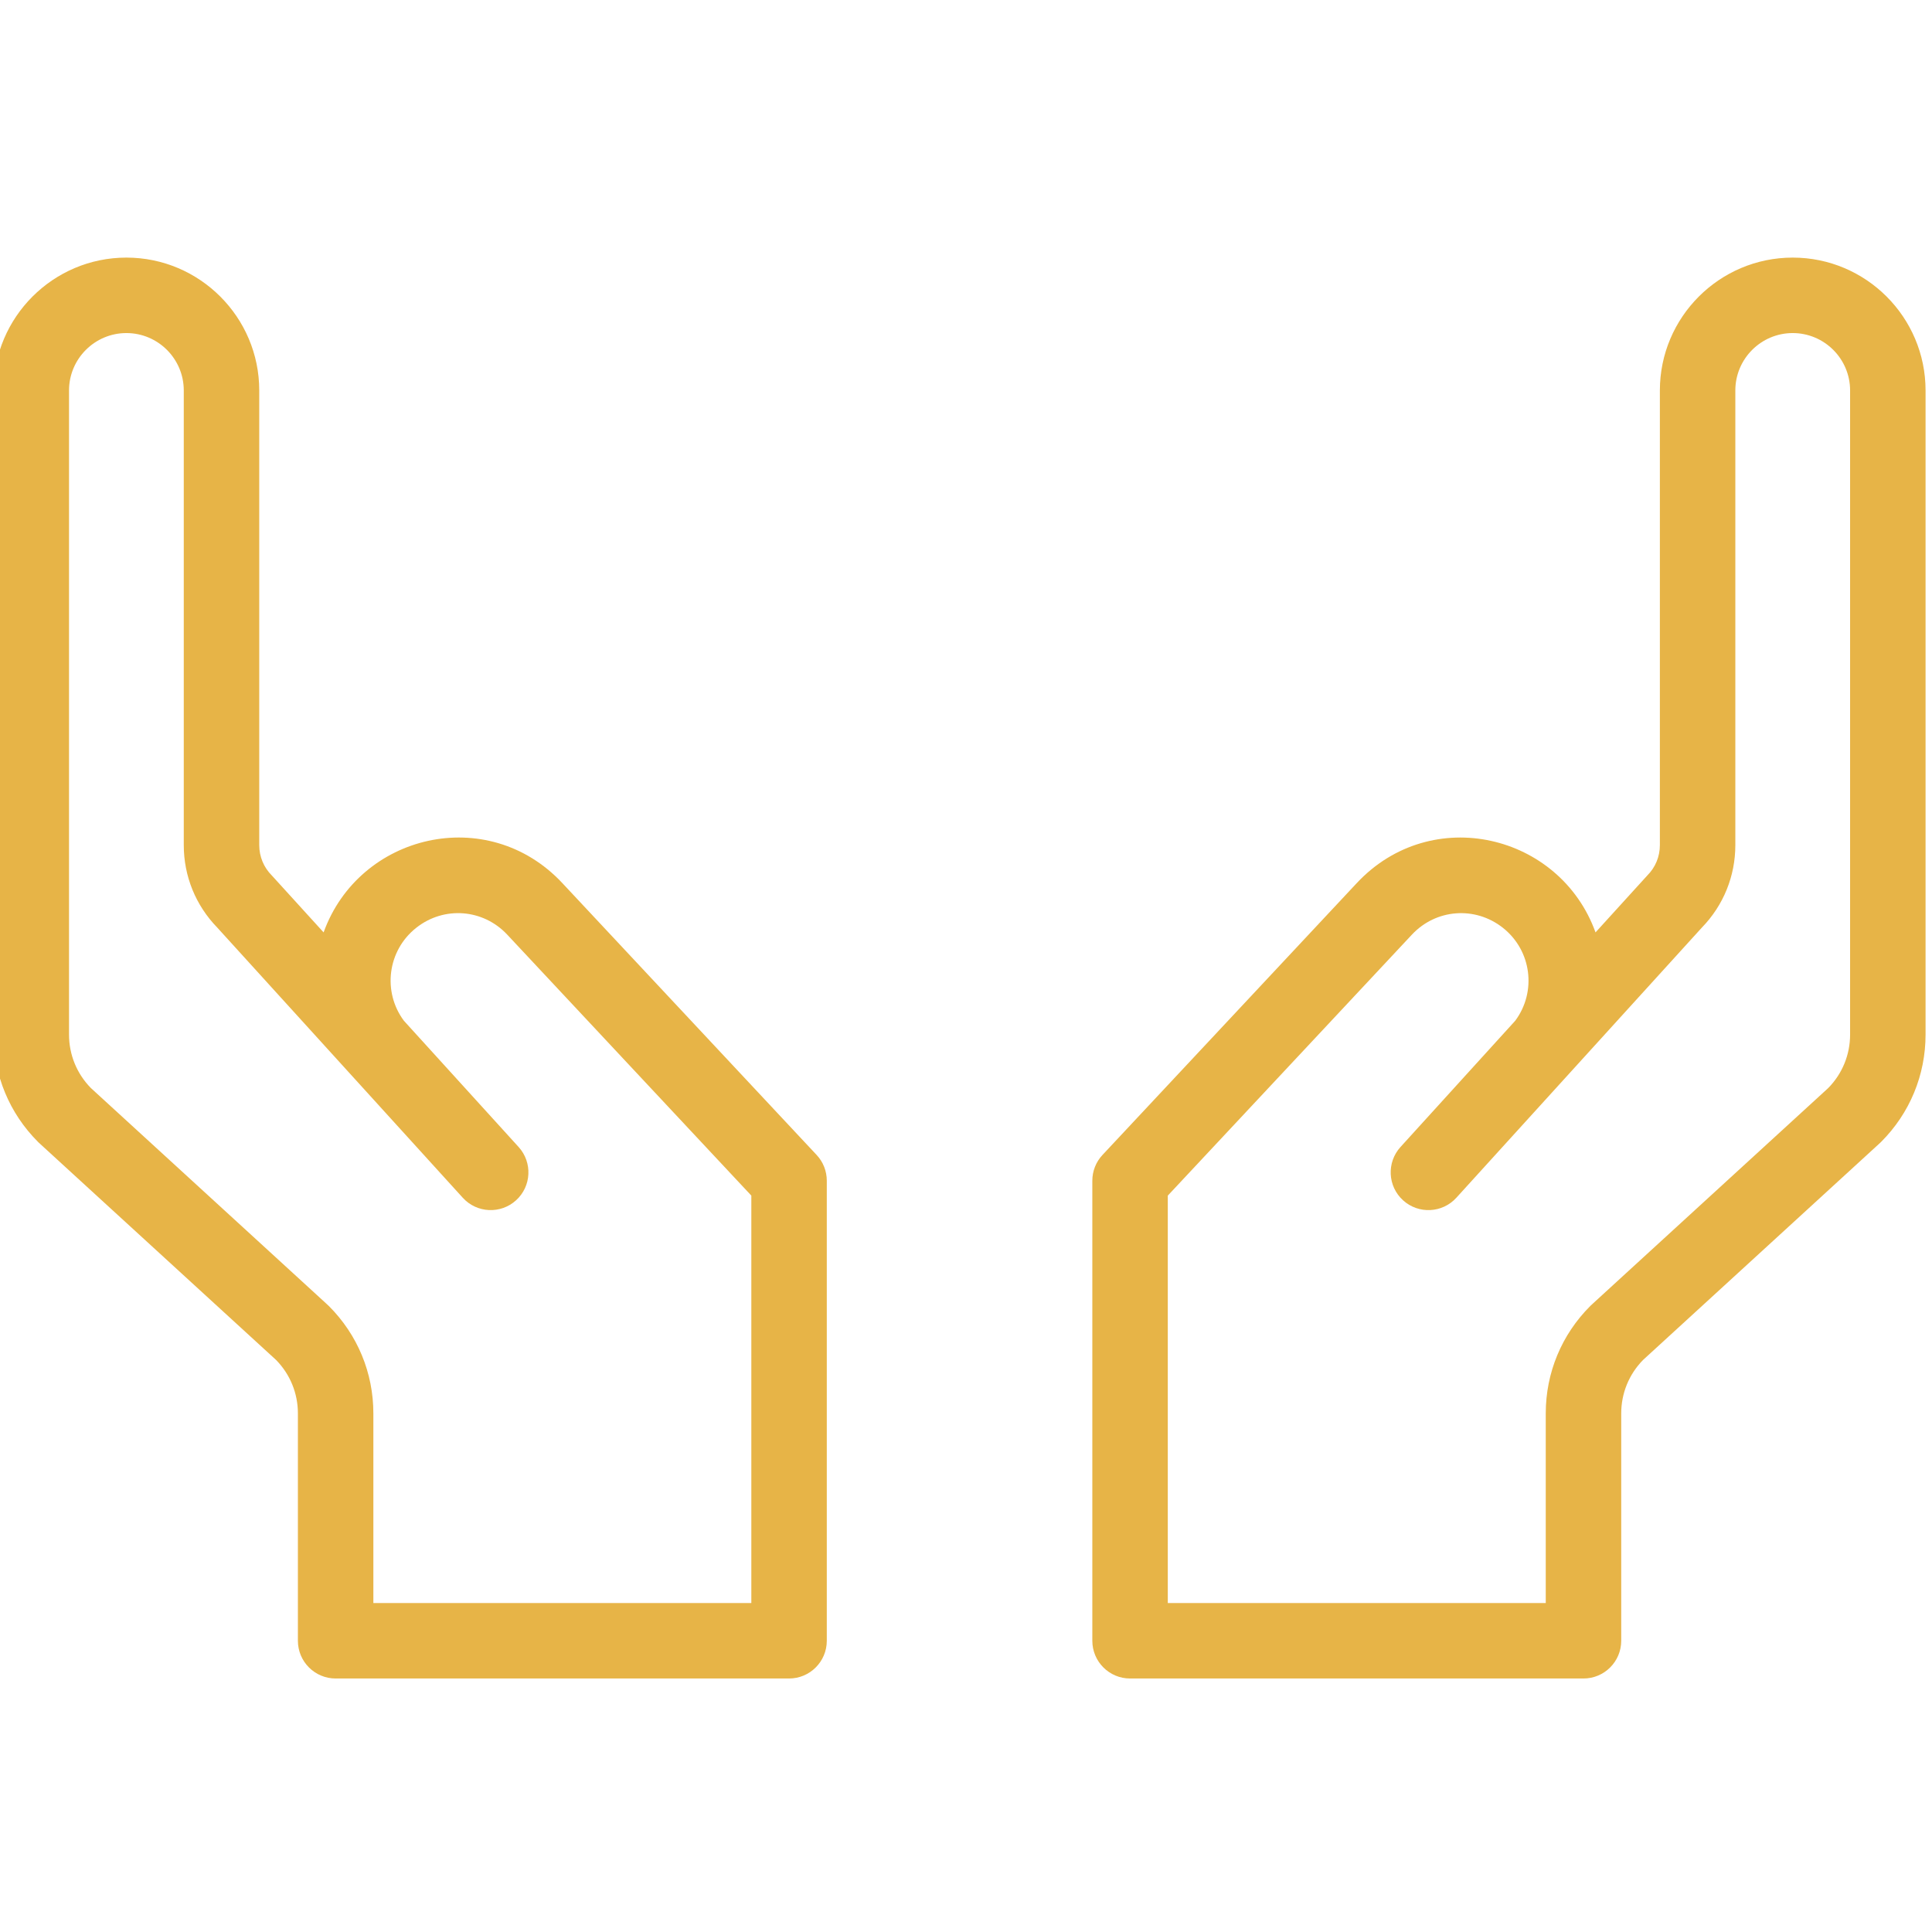 <svg width="150" height="150" viewBox="0 0 150 150" fill="none" xmlns="http://www.w3.org/2000/svg">
<g clip-path="url(#clip0_174_4091)">
<path d="M43.659 68.562C37.857 62.359 27.881 64.743 25.125 72.391C24.02 71.177 21.185 68.052 21.105 67.972C20.475 67.343 20.128 66.505 20.128 65.614V30.314C20.128 24.627 15.501 20 9.814 20C4.127 20 -0.5 24.627 -0.5 30.314V80.322C-0.5 83.471 0.727 86.432 2.953 88.659C3.039 88.745 1.811 87.615 21.433 105.585C22.527 106.701 23.129 108.173 23.129 109.738V127.388C23.129 129.006 24.441 130.318 26.059 130.318H61.263C62.88 130.318 64.192 129.006 64.192 127.388V91.67C64.192 90.927 63.91 90.211 63.402 89.669L43.659 68.562ZM58.333 124.459H28.988V109.738C28.988 106.589 27.762 103.629 25.535 101.401C25.437 101.304 26.126 101.94 7.056 84.475C5.961 83.359 5.359 81.887 5.359 80.322V30.314C5.359 27.858 7.358 25.859 9.814 25.859C12.27 25.859 14.268 27.858 14.268 30.314V65.614C14.268 68.023 15.191 70.29 16.866 72.015C19.568 74.989 33.211 90.002 35.929 92.993C37.019 94.192 38.872 94.277 40.067 93.191C41.265 92.103 41.353 90.25 40.265 89.052L31.358 79.25C29.69 77.01 30.071 73.803 32.321 72.03C34.473 70.333 37.507 70.563 39.38 72.564L58.333 92.826V124.459Z" fill="#E7B447"/>
<path d="M139.186 20C133.499 20 128.872 24.627 128.872 30.314V65.614C128.872 66.505 128.526 67.342 127.895 67.972C127.82 68.048 124.626 71.566 123.876 72.391C121.12 64.744 111.143 62.36 105.341 68.562L85.598 89.669C85.09 90.211 84.808 90.927 84.808 91.67V127.388C84.808 129.006 86.12 130.318 87.737 130.318H122.941C124.559 130.318 125.871 129.006 125.871 127.388V109.738C125.871 108.174 126.473 106.701 127.567 105.586C146.973 87.814 145.96 88.746 146.047 88.659C148.274 86.432 149.5 83.471 149.5 80.322V30.314C149.5 24.627 144.873 20 139.186 20ZM143.641 80.322C143.641 81.887 143.039 83.359 141.944 84.475C122.791 102.016 123.558 101.308 123.465 101.401C121.238 103.629 120.012 106.589 120.012 109.738V124.459H90.667V92.827L109.62 72.565C111.492 70.564 114.526 70.334 116.679 72.03C118.926 73.801 119.313 77.006 117.642 79.25L108.735 89.052C107.646 90.25 107.735 92.103 108.932 93.191C110.129 94.279 111.982 94.191 113.071 92.993C115.828 89.96 129.448 74.971 132.134 72.016C133.809 70.291 134.731 68.023 134.731 65.614V30.314C134.731 27.858 136.73 25.859 139.186 25.859C141.642 25.859 143.641 27.858 143.641 30.314V80.322Z" fill="#E7B447"/>
</g>
<defs>
<clipPath id="clip0_174_4091">
<rect width="150" height="150" fill="white"/>
</clipPath>
</defs>
</svg>
